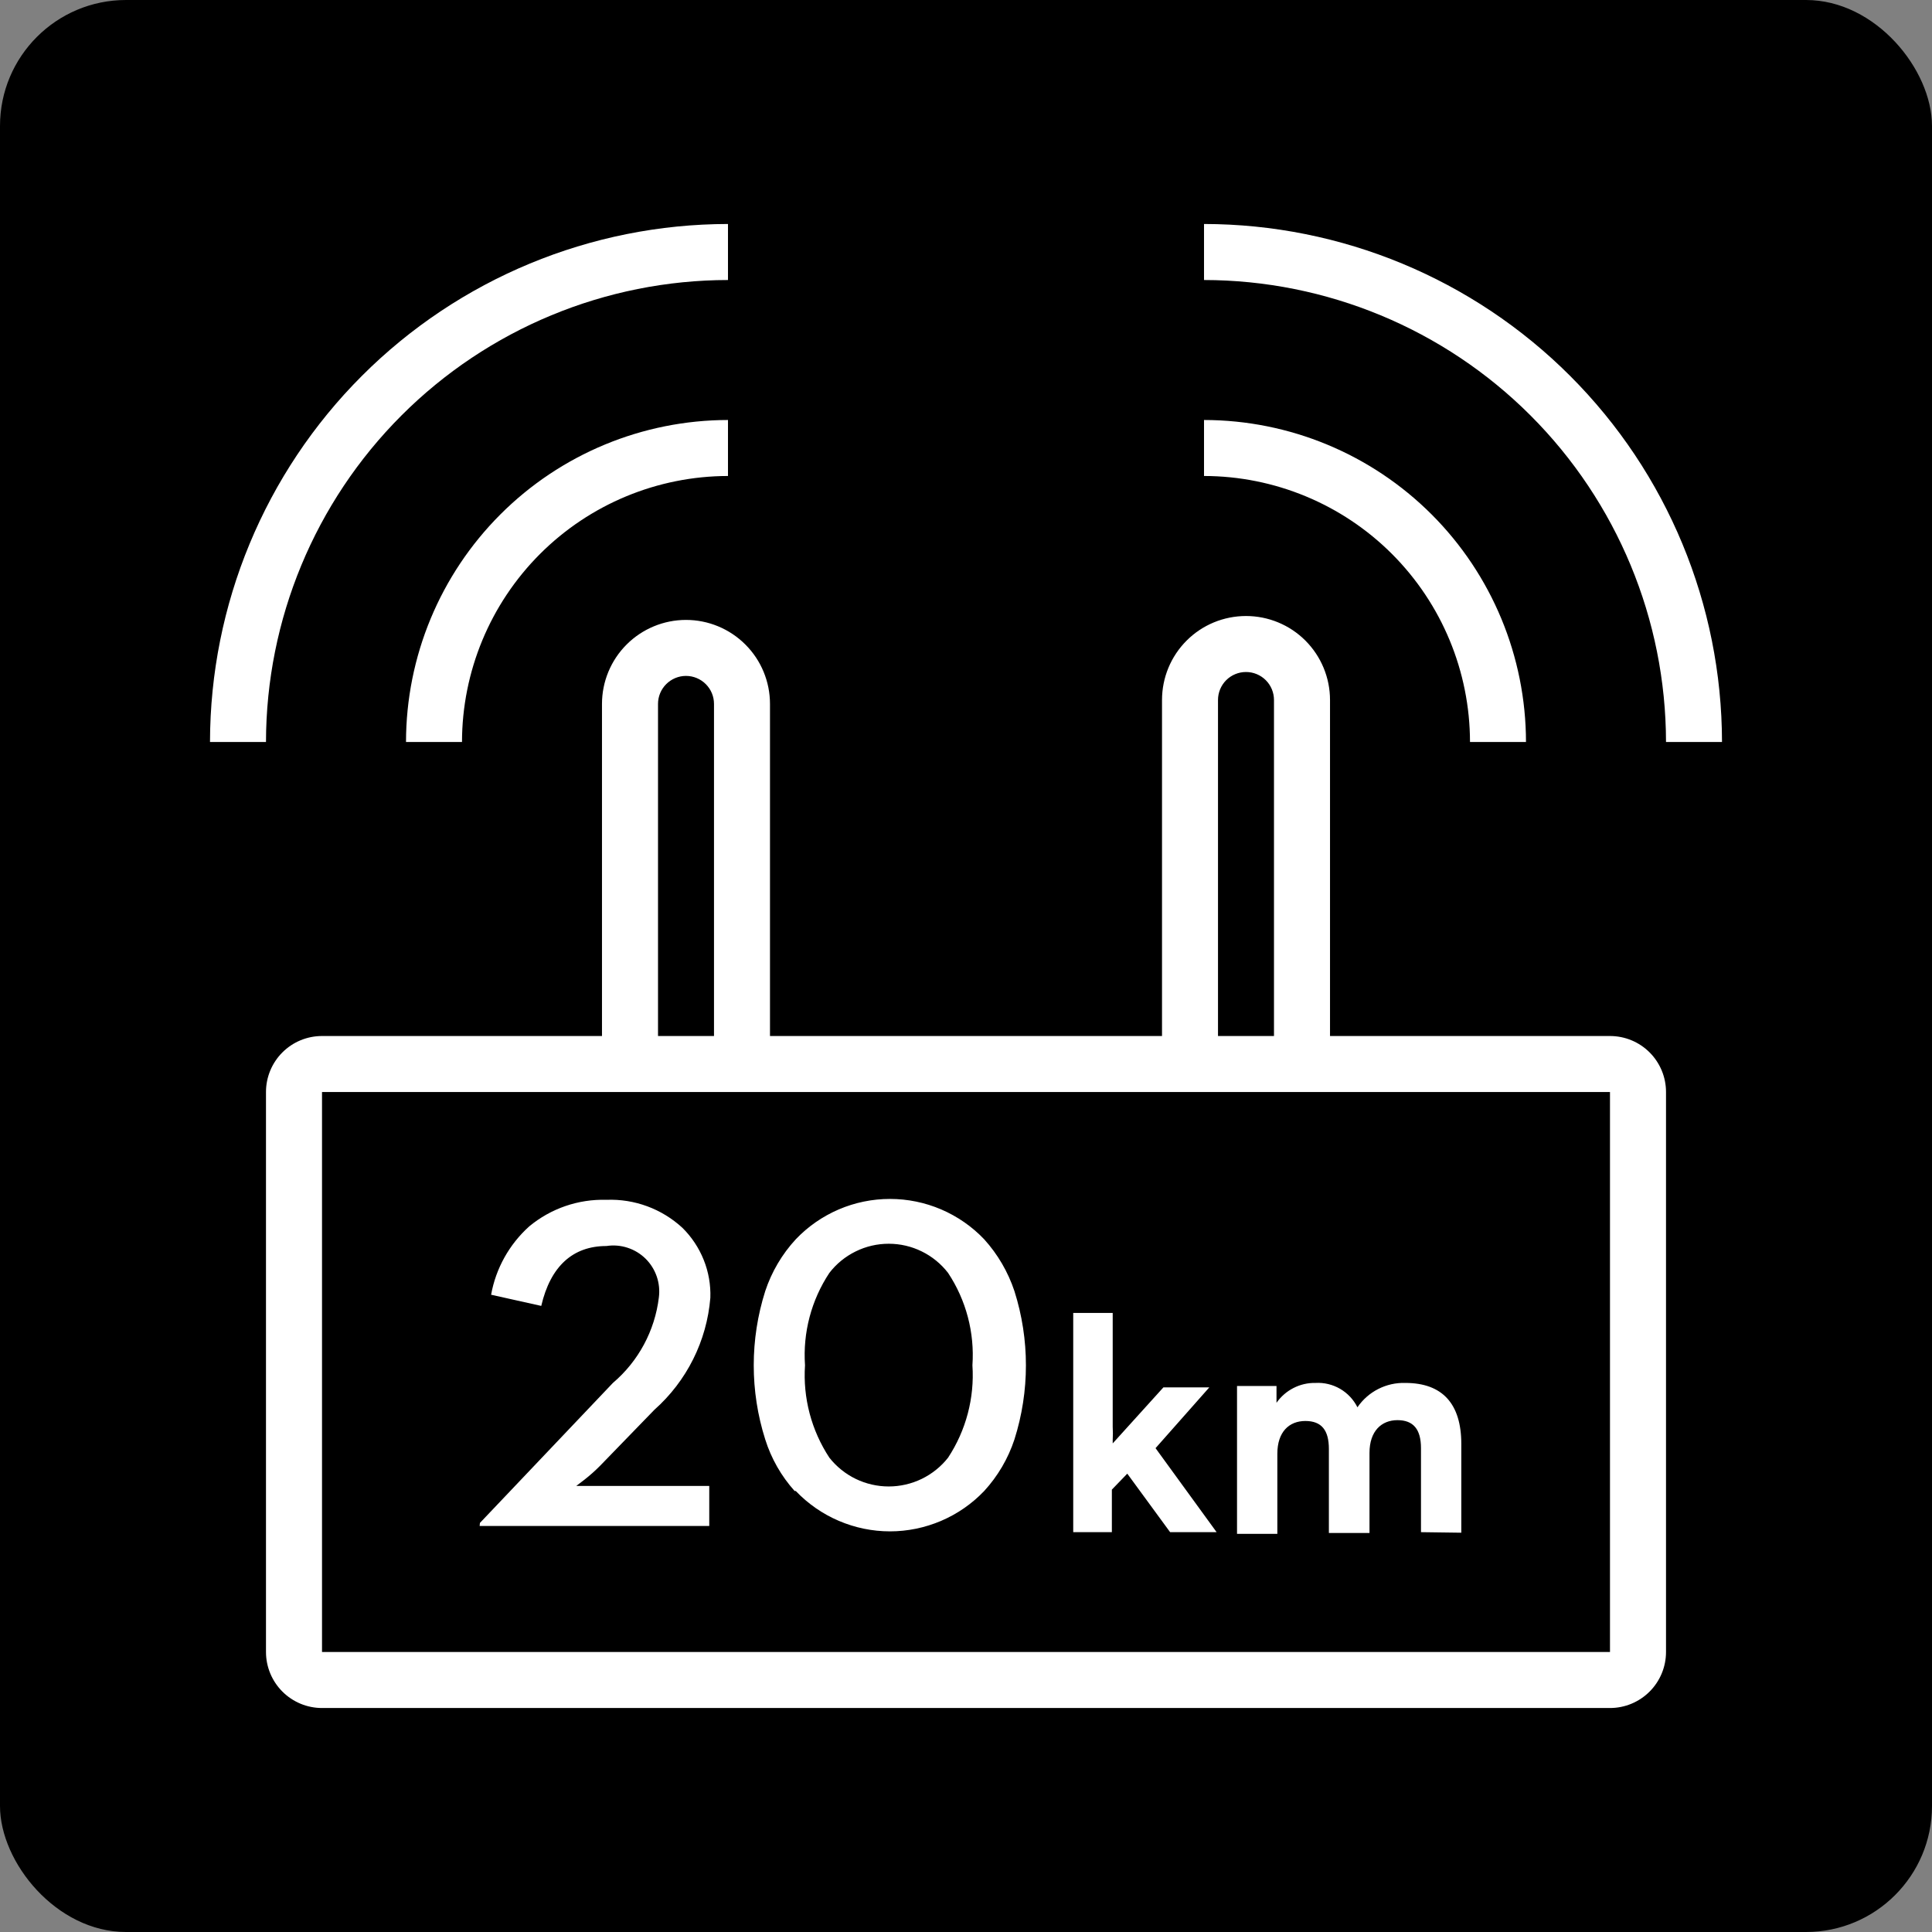 <?xml version="1.0" encoding="UTF-8"?> <svg xmlns="http://www.w3.org/2000/svg" width="46" height="46" viewBox="0 0 46 46" fill="none"><rect x="0" y="0" width="46" height="46" fill="#808080" stroke="none"/> <rect width="46" height="46" rx="3" fill="black"></rect> <path d="M38.333 24.667H31.667V16.667C31.667 16.136 31.456 15.628 31.081 15.252C30.706 14.877 30.197 14.667 29.667 14.667C29.136 14.667 28.628 14.877 28.253 15.252C27.877 15.628 27.667 16.136 27.667 16.667V24.667H18.333V16.76C18.333 16.23 18.123 15.721 17.747 15.346C17.372 14.971 16.864 14.76 16.333 14.76C15.803 14.76 15.294 14.971 14.919 15.346C14.544 15.721 14.333 16.23 14.333 16.76V24.667H7.667C7.313 24.667 6.974 24.807 6.724 25.057C6.474 25.307 6.333 25.646 6.333 26V39.333C6.333 39.687 6.474 40.026 6.724 40.276C6.974 40.526 7.313 40.667 7.667 40.667H38.333C38.687 40.667 39.026 40.526 39.276 40.276C39.526 40.026 39.667 39.687 39.667 39.333V26C39.667 25.646 39.526 25.307 39.276 25.057C39.026 24.807 38.687 24.667 38.333 24.667ZM29 16.667C29 16.49 29.07 16.32 29.195 16.195C29.32 16.07 29.49 16 29.667 16C29.843 16 30.013 16.07 30.138 16.195C30.263 16.32 30.333 16.49 30.333 16.667V24.667H29V16.667ZM15.667 16.76C15.667 16.583 15.737 16.414 15.862 16.289C15.987 16.164 16.157 16.093 16.333 16.093C16.51 16.093 16.68 16.164 16.805 16.289C16.93 16.414 17 16.583 17 16.76V24.667H15.667V16.76ZM38.333 39.333H7.667V26H38.333V39.333ZM6.333 17.667H5C5.004 14.397 6.304 11.262 8.616 8.95C10.928 6.637 14.063 5.337 17.333 5.333V6.667C14.417 6.67 11.621 7.83 9.559 9.892C7.497 11.955 6.337 14.75 6.333 17.667Z" fill="white"></path> <path d="M11 17.667H9.667C9.668 15.634 10.477 13.685 11.914 12.248C13.351 10.81 15.301 10.002 17.333 10V11.333C15.654 11.335 14.044 12.003 12.857 13.19C11.67 14.378 11.002 15.988 11 17.667ZM41 17.667H39.667C39.663 14.75 38.503 11.955 36.441 9.892C34.379 7.83 31.583 6.67 28.667 6.667V5.333C31.937 5.337 35.072 6.637 37.384 8.95C39.696 11.262 40.996 14.397 41 17.667Z" fill="white"></path> <path d="M36.333 17.667H35C34.998 15.988 34.33 14.378 33.143 13.19C31.956 12.003 30.346 11.335 28.667 11.333V10C30.699 10.002 32.648 10.81 34.086 12.248C35.523 13.685 36.331 15.634 36.333 17.667ZM27.86 36.48L26.84 35.087L26.473 35.467V36.48H25.553V31.26H26.493V33.973C26.499 34.078 26.499 34.182 26.493 34.287V34.367L27.7 33.033H28.793L27.513 34.48L28.967 36.48H27.86ZM33.833 36.48V34.48C33.833 34.033 33.653 33.813 33.273 33.813C32.893 33.813 32.607 34.073 32.607 34.593V36.5H31.64V34.5C31.64 34.053 31.467 33.833 31.08 33.833C30.693 33.833 30.413 34.093 30.413 34.613V36.52H29.453V33H30.393V33.4C30.497 33.251 30.636 33.13 30.797 33.048C30.959 32.965 31.139 32.923 31.32 32.927C31.525 32.915 31.729 32.964 31.907 33.067C32.084 33.17 32.228 33.323 32.32 33.507C32.446 33.322 32.617 33.172 32.816 33.071C33.015 32.97 33.236 32.92 33.46 32.927C34.34 32.927 34.793 33.42 34.793 34.38V36.493L33.833 36.48ZM11.427 36.26L14.593 32.927C15.201 32.411 15.591 31.684 15.687 30.893C15.709 30.725 15.692 30.554 15.637 30.393C15.582 30.233 15.491 30.087 15.37 29.968C15.249 29.849 15.102 29.76 14.941 29.708C14.779 29.655 14.608 29.641 14.44 29.667C13.64 29.667 13.107 30.147 12.887 31.093L11.693 30.827C11.806 30.199 12.126 29.627 12.6 29.2C13.116 28.772 13.77 28.547 14.44 28.567C15.107 28.541 15.756 28.781 16.247 29.233C16.467 29.45 16.64 29.71 16.755 29.997C16.87 30.283 16.924 30.591 16.913 30.9C16.829 31.927 16.351 32.883 15.58 33.567L14.287 34.9C14.171 35.017 14.049 35.126 13.92 35.227L13.72 35.38H16.887V36.333H11.42L11.427 36.26ZM18.92 35.5C18.602 35.146 18.363 34.727 18.22 34.273C17.855 33.124 17.855 31.89 18.22 30.74C18.372 30.282 18.62 29.861 18.947 29.507C19.236 29.203 19.584 28.962 19.97 28.796C20.355 28.631 20.77 28.546 21.19 28.546C21.609 28.546 22.024 28.631 22.41 28.796C22.796 28.962 23.144 29.203 23.433 29.507C23.756 29.864 24.001 30.284 24.153 30.74C24.518 31.89 24.518 33.124 24.153 34.273C24.003 34.728 23.757 35.147 23.433 35.5C23.144 35.803 22.796 36.045 22.41 36.21C22.024 36.375 21.609 36.461 21.19 36.461C20.77 36.461 20.355 36.375 19.97 36.21C19.584 36.045 19.236 35.803 18.947 35.5H18.92ZM22.573 34.707C23.001 34.056 23.205 33.284 23.153 32.507C23.207 31.73 23.003 30.956 22.573 30.307C22.406 30.091 22.192 29.916 21.947 29.796C21.702 29.675 21.433 29.613 21.16 29.613C20.887 29.613 20.618 29.675 20.373 29.796C20.128 29.916 19.913 30.091 19.747 30.307C19.317 30.956 19.113 31.73 19.167 32.507C19.115 33.284 19.319 34.056 19.747 34.707C19.915 34.92 20.13 35.093 20.375 35.212C20.619 35.33 20.888 35.392 21.16 35.392C21.432 35.392 21.701 35.33 21.945 35.212C22.19 35.093 22.405 34.92 22.573 34.707Z" fill="white"></path> </svg> 